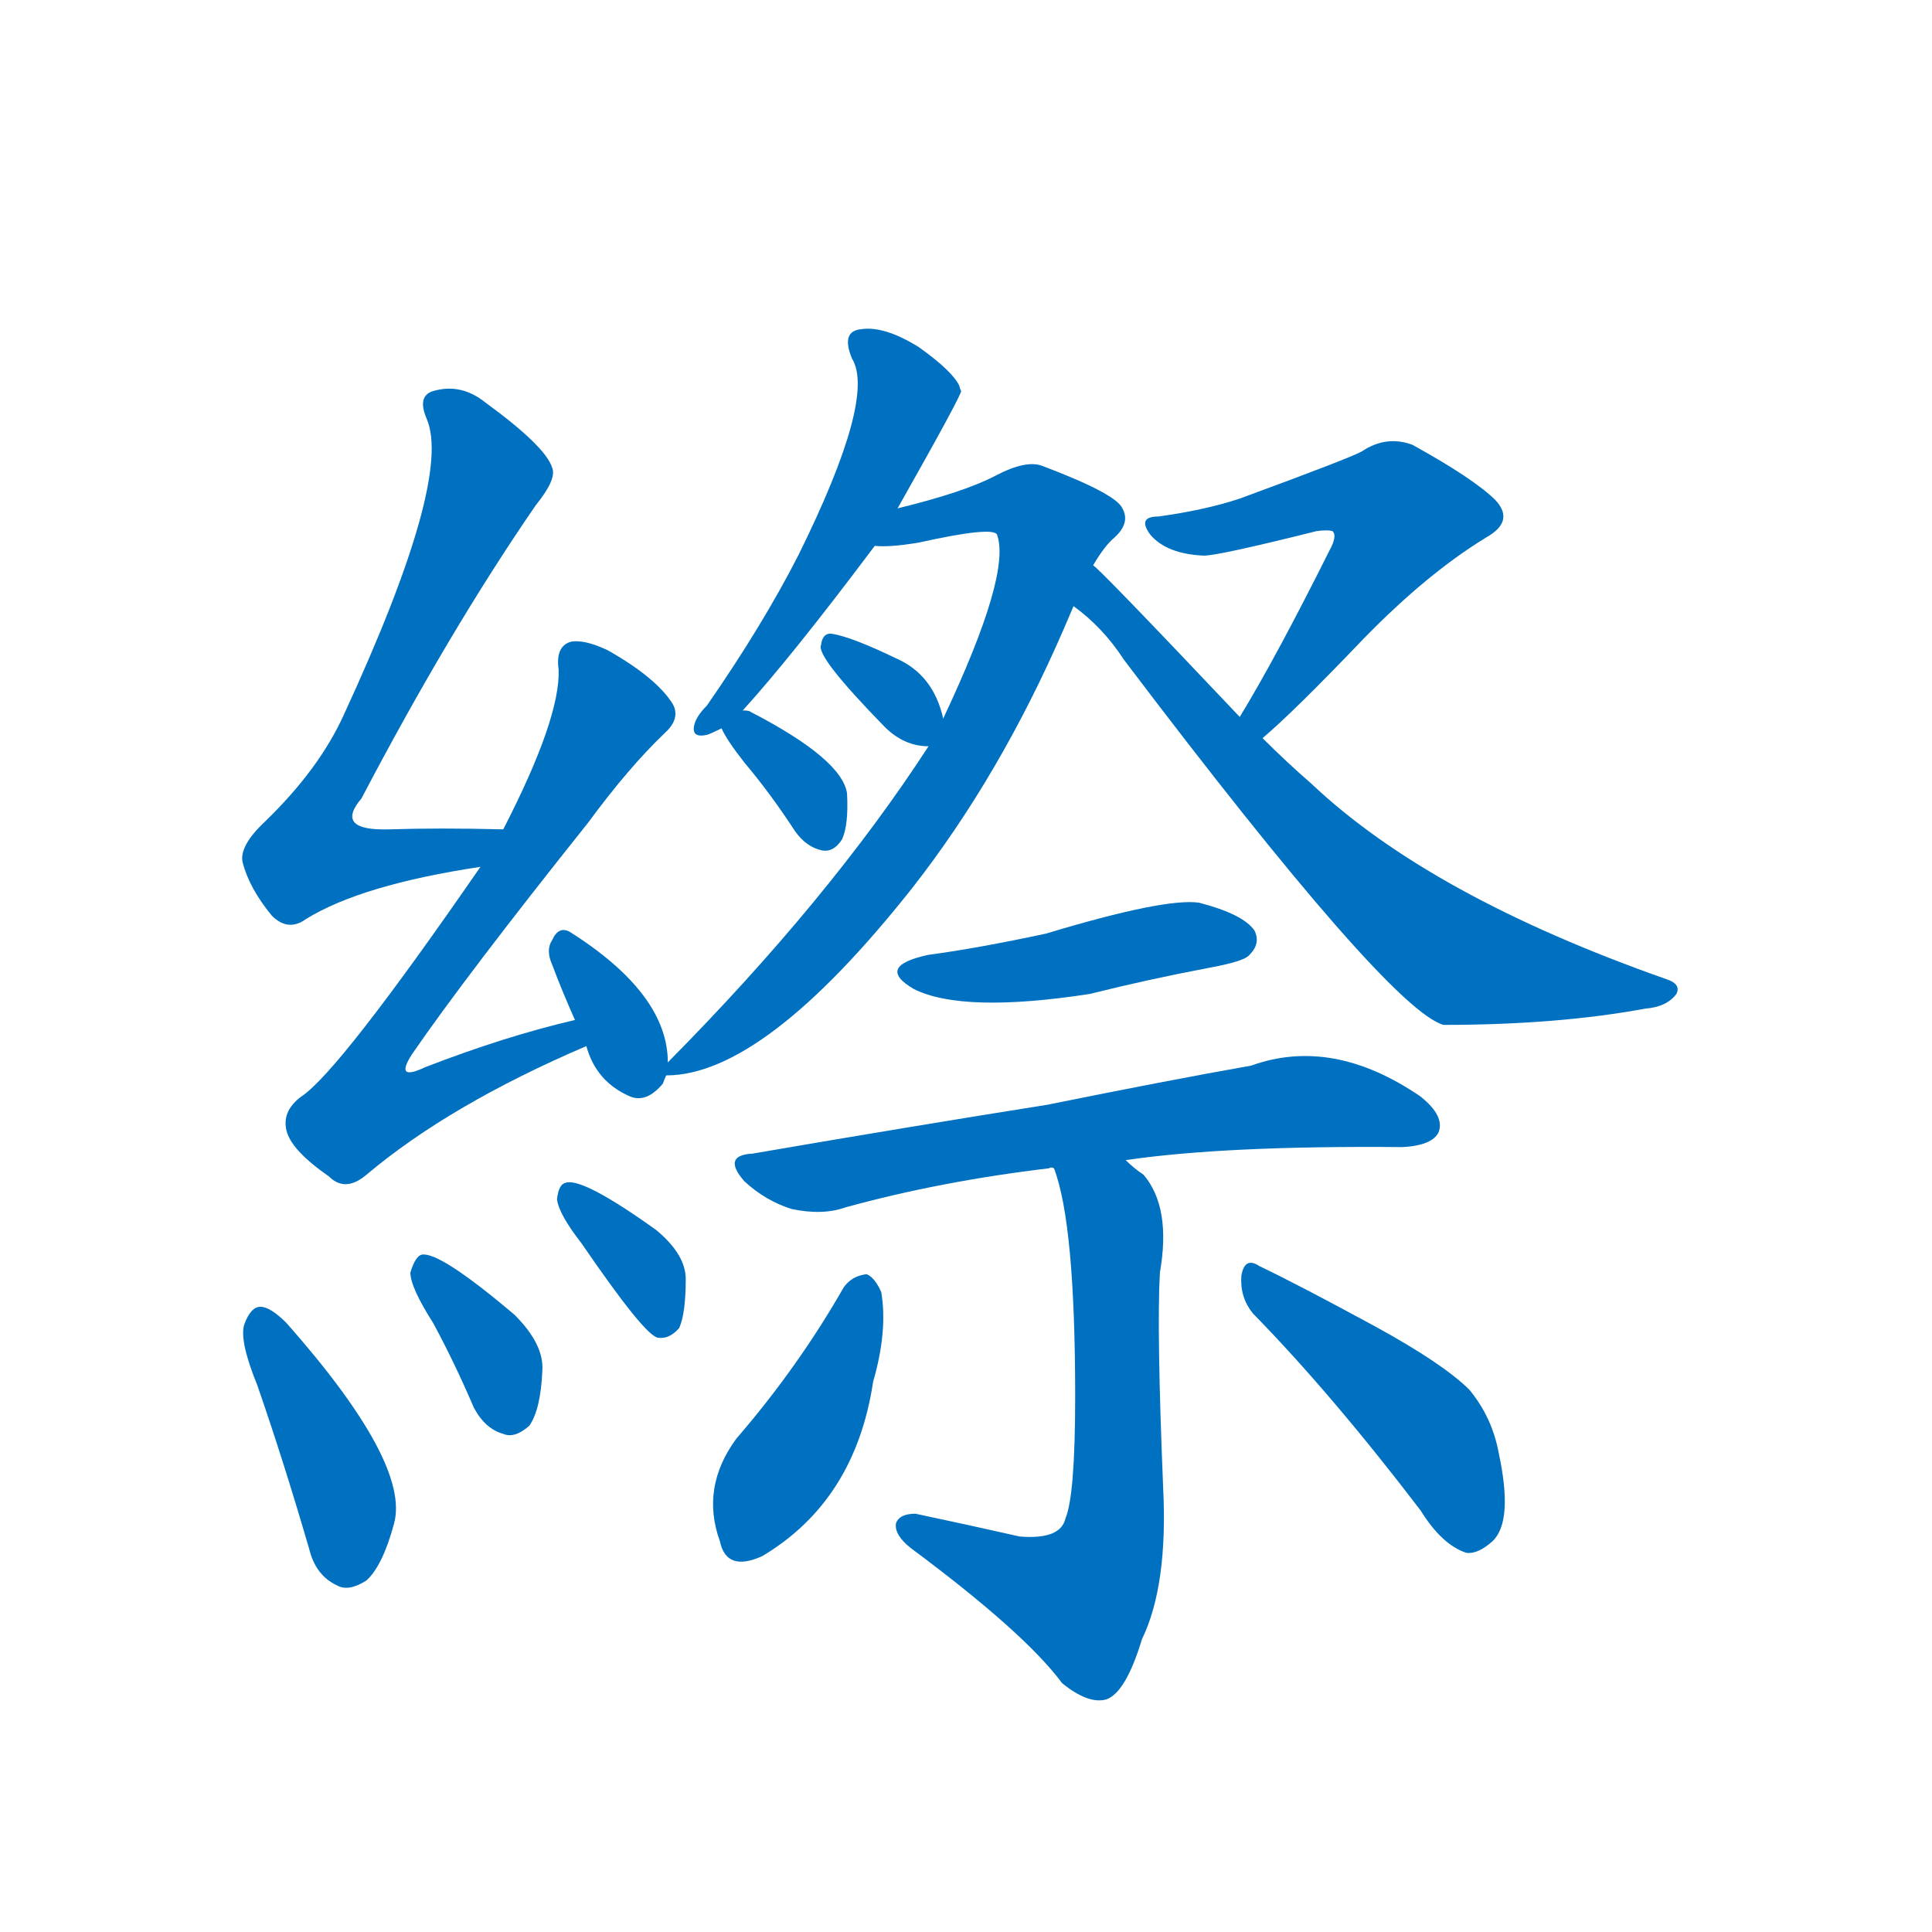 <svg width='83' height='83' >
                                <g transform="translate(3, 70) scale(0.07, -0.07)">
                                    <!-- 先将完整的字以灰色字体绘制完成，层级位于下面 -->
                                                                        <path d="M 266 491 Q 227 492 196 491 Q 162 490 179 510 Q 233 613 286 690 Q 299 706 296 713 Q 292 726 255 753 Q 240 765 223 760 Q 213 757 219 743 Q 235 706 168 561 Q 153 528 120 496 Q 104 481 106 471 Q 110 455 124 438 Q 134 428 145 436 Q 179 457 252 468 C 282 473 296 490 266 491 Z" style="fill: #0070C0;"></path>
                                                                        <path d="M 310 374 Q 267 364 218 345 Q 199 336 210 353 Q 243 401 318 495 Q 343 529 365 550 Q 375 559 370 568 Q 360 584 330 601 Q 315 608 307 606 Q 298 603 300 589 Q 301 559 266 491 L 252 468 Q 165 342 142 327 Q 130 318 133 306 Q 136 294 159 278 Q 169 268 182 279 Q 233 322 317 358 C 344 370 339 381 310 374 Z" style="fill: #0070C0;"></path>
                                                                        <path d="M 317 358 Q 323 336 344 327 Q 354 323 364 335 Q 365 338 366 340 L 367 348 Q 367 390 307 428 Q 300 432 296 423 Q 292 417 296 408 Q 302 392 310 374 L 317 358 Z" style="fill: #0070C0;"></path>
                                                                        <path d="M 115 150 Q 131 104 147 49 Q 151 33 164 27 Q 171 23 182 30 Q 192 39 199 65 Q 209 102 133 188 Q 123 198 117 198 Q 111 198 107 187 Q 104 177 115 150 Z" style="fill: #0070C0;"></path>
                                                                        <path d="M 223 188 Q 236 164 248 136 Q 255 123 266 120 Q 273 117 282 125 Q 289 135 290 159 Q 291 175 273 193 Q 227 232 216 230 Q 212 229 209 219 Q 209 210 223 188 Z" style="fill: #0070C0;"></path>
                                                                        <path d="M 314 237 Q 353 180 361 179 Q 368 178 374 185 Q 378 194 378 215 Q 378 230 360 245 Q 314 278 304 274 Q 300 273 299 264 Q 300 255 314 237 Z" style="fill: #0070C0;"></path>
                                                                        <path d="M 508 688 Q 547 757 547 760 Q 546 762 546 763 Q 542 772 521 787 Q 500 800 486 798 Q 473 797 480 780 Q 495 756 447 659 Q 425 616 391 567 Q 384 560 383 554 Q 382 547 391 549 Q 394 550 400 553 L 413 564 Q 443 597 494 665 L 508 688 Z" style="fill: #0070C0;"></path>
                                                                        <path d="M 366 340 Q 426 340 517 455 Q 571 524 610 614 L 616 628 L 628 653 Q 635 665 641 670 Q 651 679 646 688 Q 642 697 597 714 Q 587 718 568 708 Q 549 698 508 688 C 479 681 464 664 494 665 Q 503 664 521 667 Q 566 677 569 672 Q 578 648 536 559 L 527 542 Q 466 448 367 348 C 358 339 358 339 366 340 Z" style="fill: #0070C0;"></path>
                                                                        <path d="M 536 559 Q 530 586 507 596 Q 480 609 468 611 Q 462 612 461 604 Q 458 597 500 554 Q 512 542 527 542 C 540 541 540 541 536 559 Z" style="fill: #0070C0;"></path>
                                                                        <path d="M 400 553 Q 403 546 414 532 Q 430 513 445 490 Q 452 480 462 478 Q 469 477 474 485 Q 478 494 477 513 Q 474 534 418 563 Q 417 564 413 564 C 394 566 394 566 400 553 Z" style="fill: #0070C0;"></path>
                                                                        <path d="M 732 547 Q 751 563 794 608 Q 833 648 869 670 Q 887 680 875 693 Q 862 706 824 727 Q 808 733 793 723 Q 786 719 718 694 Q 697 687 668 683 Q 655 683 663 672 Q 673 660 696 659 Q 705 659 765 674 Q 772 675 775 674 Q 778 671 773 662 Q 740 596 718 560 C 703 534 709 527 732 547 Z" style="fill: #0070C0;"></path>
                                                                        <path d="M 616 628 Q 634 615 647 595 Q 809 381 843 371 Q 913 371 967 381 Q 980 382 986 390 Q 989 396 980 399 Q 835 450 762 519 Q 747 532 732 547 L 718 560 Q 630 653 628 653 C 606 674 593 647 616 628 Z" style="fill: #0070C0;"></path>
                                                                        <path d="M 527 414 Q 494 407 518 393 Q 548 378 626 390 Q 662 399 699 406 Q 721 410 724 414 Q 731 421 727 429 Q 720 439 693 446 Q 672 449 599 427 Q 557 418 527 414 Z" style="fill: #0070C0;"></path>
                                                                        <path d="M 648 288 Q 709 297 818 296 Q 836 297 840 305 Q 844 315 829 327 Q 775 364 725 346 Q 674 337 600 322 Q 518 309 419 292 Q 400 291 414 275 Q 427 263 443 258 Q 462 254 476 259 Q 534 275 601 283 Q 602 284 604 283 L 648 288 Z" style="fill: #0070C0;"></path>
                                                                        <path d="M 604 283 Q 617 249 617 143 Q 617 82 611 68 Q 608 55 583 57 Q 552 64 519 71 Q 509 71 507 65 Q 506 58 516 50 Q 586 -2 609 -33 Q 625 -46 636 -43 Q 648 -39 658 -6 Q 674 27 671 87 Q 667 184 669 219 Q 676 259 659 279 Q 653 283 648 288 C 625 307 595 312 604 283 Z" style="fill: #0070C0;"></path>
                                                                        <path d="M 475 210 Q 447 161 409 117 Q 387 87 399 54 Q 403 35 425 45 Q 482 79 493 152 Q 502 183 498 207 Q 494 216 489 218 Q 480 217 475 210 Z" style="fill: #0070C0;"></path>
                                                                        <path d="M 726 194 Q 774 145 829 73 Q 842 52 857 47 Q 864 46 873 54 Q 886 66 877 108 Q 873 130 859 147 Q 843 163 801 186 Q 755 211 730 223 Q 721 229 719 217 Q 718 204 726 194 Z" style="fill: #0070C0;"></path>
                                    
                                    
                                                                                                                                                                                                                                                                                                                                                                                                                                                                                                                                                                                                                                                                                                                                                                                                                                                                                                                                                                                                                                                                                                                                                                                                                                                                                                                                                                                                                        </g>
                            </svg>